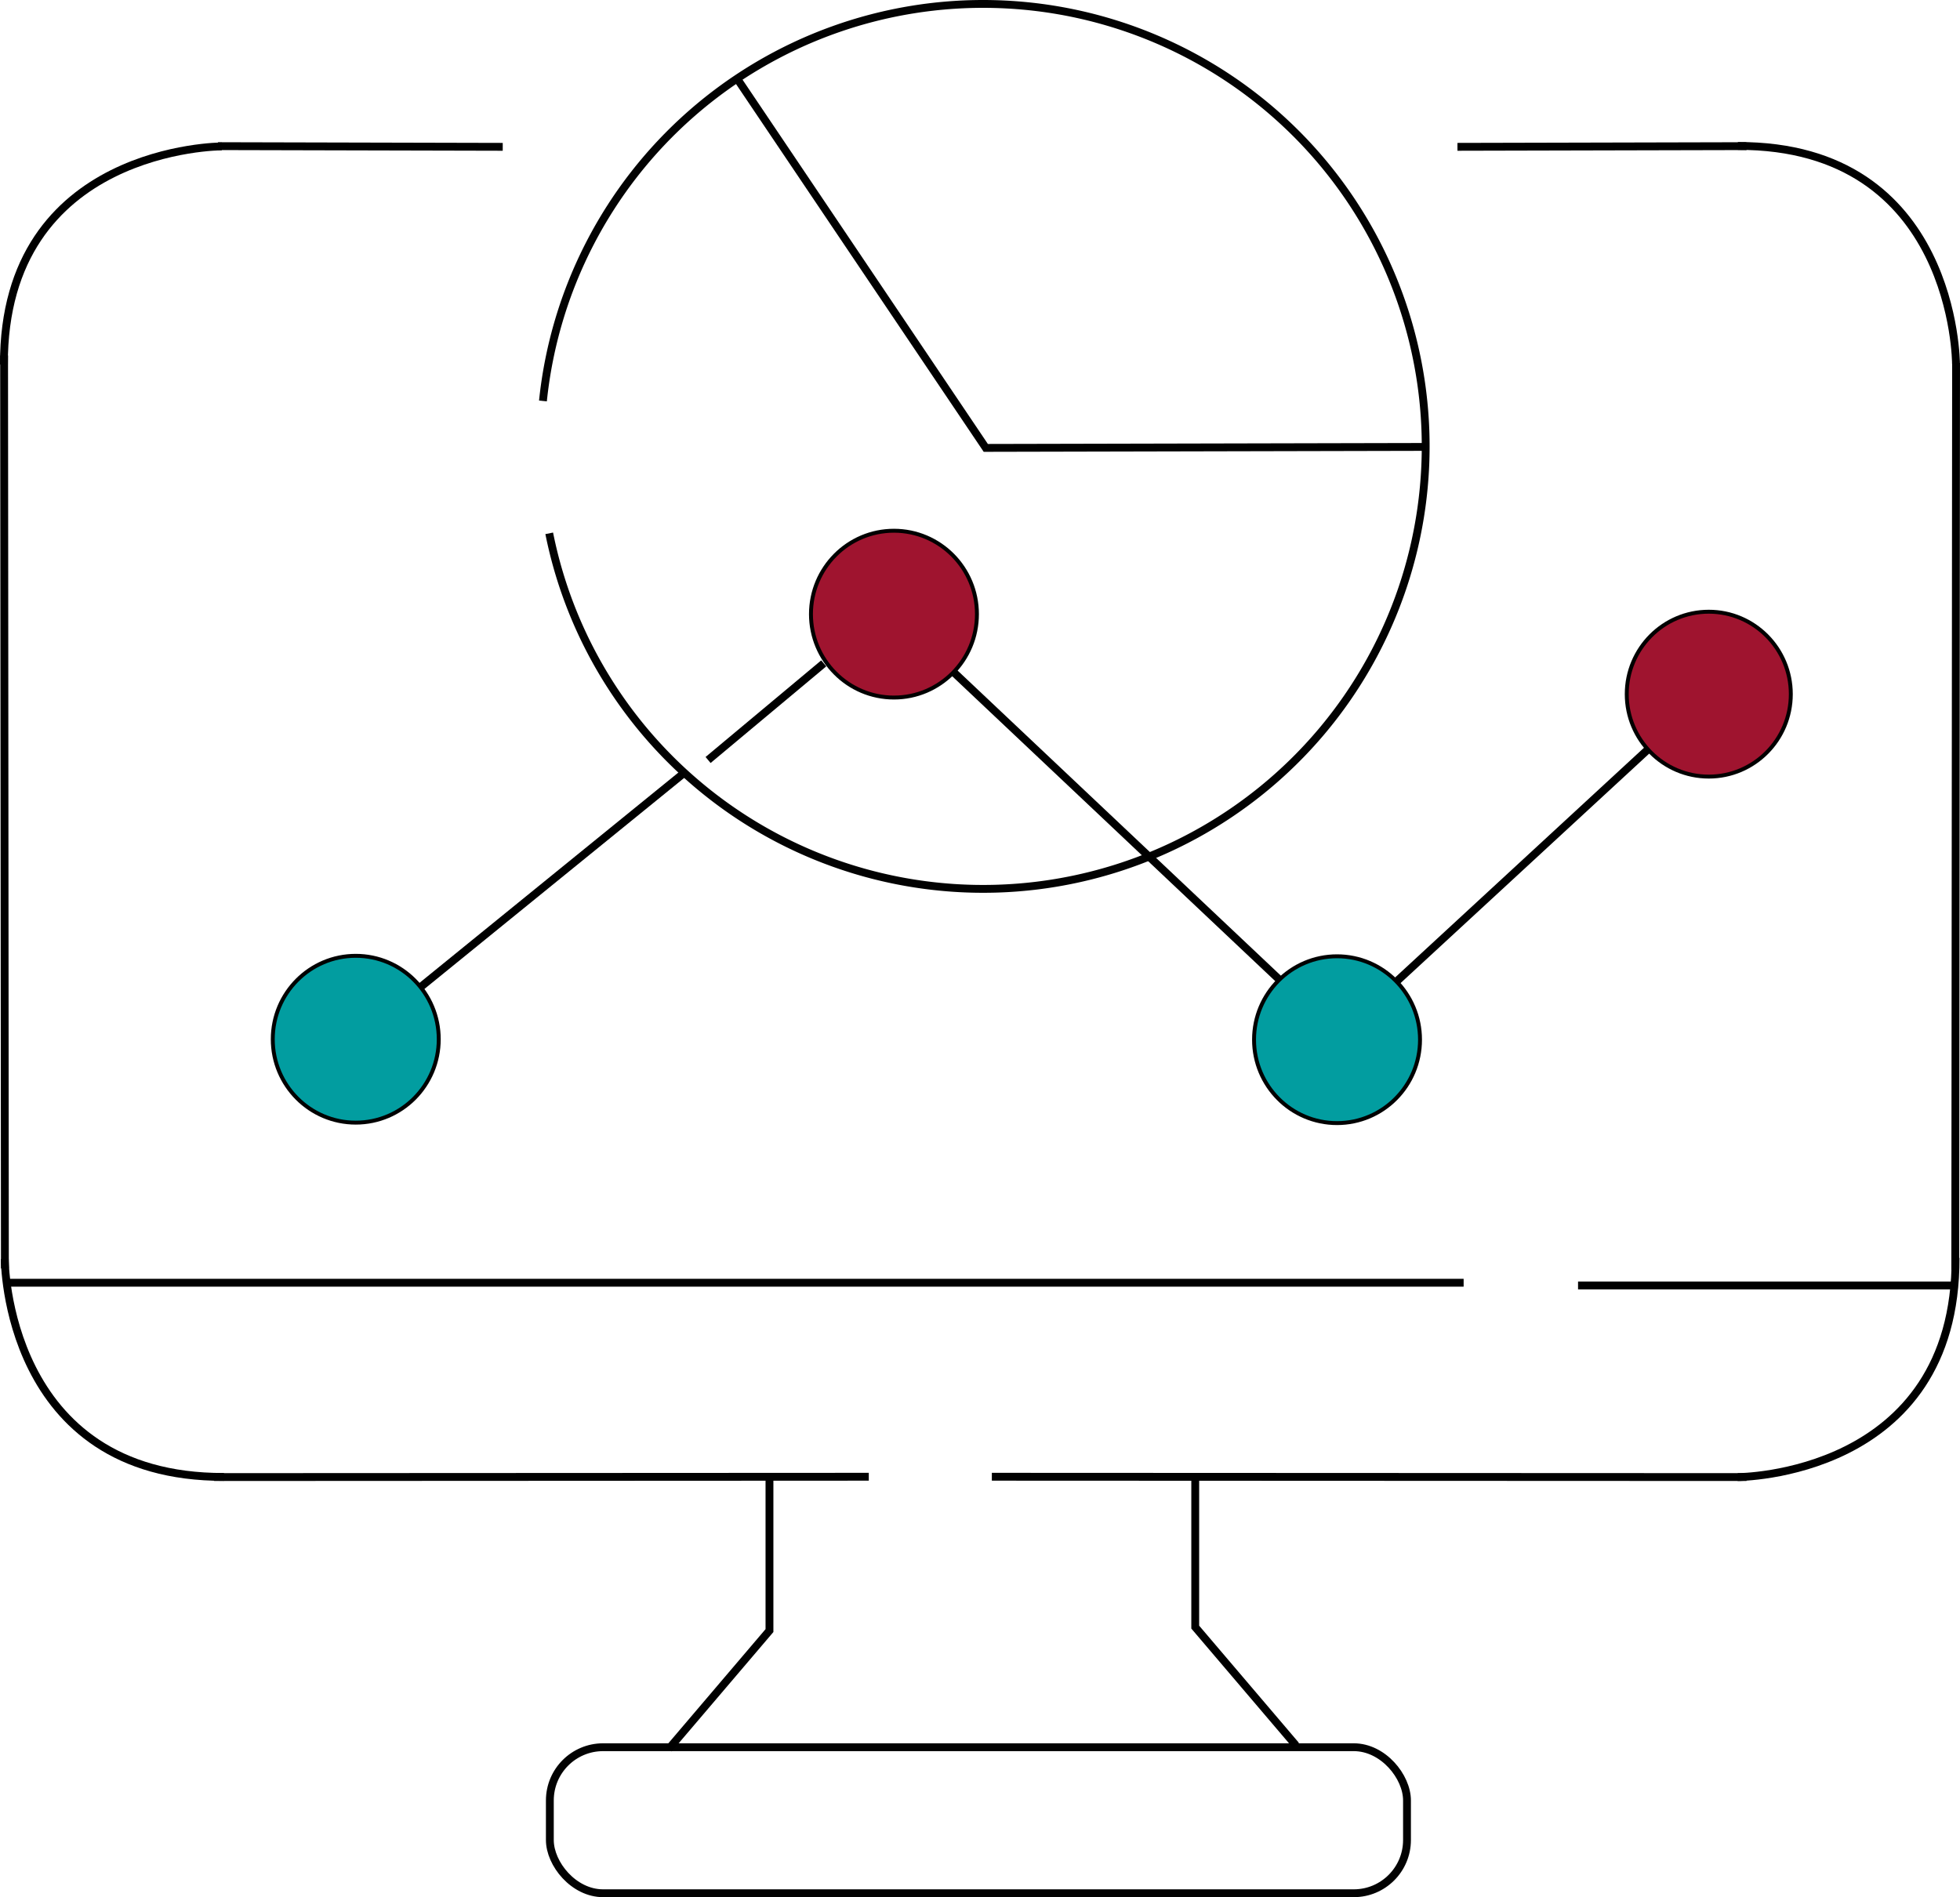 <?xml version="1.0" encoding="UTF-8" standalone="no"?>
<svg
   xmlns:dc="http://purl.org/dc/elements/1.1/"
   xmlns:cc="http://creativecommons.org/ns#"
   xmlns:rdf="http://www.w3.org/1999/02/22-rdf-syntax-ns#"
   xmlns:svg="http://www.w3.org/2000/svg"
   xmlns="http://www.w3.org/2000/svg"
   xmlns:xlink="http://www.w3.org/1999/xlink"
   xmlns:sodipodi="http://sodipodi.sourceforge.net/DTD/sodipodi-0.dtd"
   xmlns:inkscape="http://www.inkscape.org/namespaces/inkscape"
   id="Capa_1"
   enable-background="new 0 0 510.92 510.92"
   height="483.889"
   viewBox="0 0 498.788 482.868"
   width="499.842"
   version="1.1"
   sodipodi:docname="Home--Modelling.svg"
   inkscape:version="1.0.1 (0767f8302a, 2020-10-17)">
  <defs
     id="defs232">
    <linearGradient
       inkscape:collect="always"
       id="linearGradient1072">
      <stop
         style="stop-color:#ff0000;stop-opacity:1;"
         offset="0"
         id="stop1068" />
      <stop
         style="stop-color:#ff0000;stop-opacity:0;"
         offset="1"
         id="stop1070" />
    </linearGradient>
    <linearGradient
       inkscape:collect="always"
       xlink:href="#linearGradient1072"
       id="linearGradient1074"
       x1="-329.762"
       y1="158.64"
       x2="-239.168"
       y2="242.726"
       gradientUnits="userSpaceOnUse"
       gradientTransform="translate(-506.385,-14.694)" />
  </defs>
  <sodipodi:namedview
     pagecolor="#ffffff"
     bordercolor="#666666"
     borderopacity="1"
     objecttolerance="10"
     gridtolerance="10"
     guidetolerance="10"
     inkscape:pageopacity="0"
     inkscape:pageshadow="2"
     inkscape:window-width="1858"
     inkscape:window-height="1016"
     id="namedview230"
     showgrid="false"
     inkscape:zoom="1.1504296"
     inkscape:cx="138.2679"
     inkscape:cy="279.85008"
     inkscape:window-x="62"
     inkscape:window-y="27"
     inkscape:window-maximized="1"
     inkscape:current-layer="Capa_1" />
  <path
     style="opacity:0.99;fill:url(#linearGradient1074);fill-opacity:1;stroke:#000000;stroke-width:1.996;stroke-miterlimit:4;stroke-dasharray:none"
     id="path1066"
     transform="scale(-1,1)"
     sodipodi:type="arc"
     sodipodi:cx="-250.19423"
     sodipodi:cy="113.61796"
     sodipodi:rx="112.61938"
     sodipodi:ry="112.61938"
     sodipodi:start="0.19773264"
     sodipodi:end="6.1803408"
     sodipodi:arc-type="arc"
     d="M -139.769,135.742 A 112.619,112.619 0 0 1 -263.966,225.392 112.619,112.619 0 0 1 -362.687,108.277 112.619,112.619 0 0 1 -253.313,1.042 112.619,112.619 0 0 1 -138.17,102.056"
     sodipodi:open="true" />
  <path
     style="fill:none;stroke:#000000;stroke-width:1.996;stroke-linecap:butt;stroke-linejoin:miter;stroke-miterlimit:4;stroke-dasharray:none;stroke-opacity:1"
     d="m 187.635,20.095 63.232,93.905 111.937,-0.25"
     id="path1078" />
  <path
     style="fill:none;stroke:#000000;stroke-width:1.996;stroke-linecap:butt;stroke-linejoin:miter;stroke-miterlimit:4;stroke-dasharray:none;stroke-opacity:1"
     d="m 370.895,37.371 73.554,-0.175"
     id="path1080" />
  <path
     style="fill:none;stroke:#000000;stroke-width:1.996;stroke-linecap:butt;stroke-linejoin:miter;stroke-miterlimit:4;stroke-dasharray:none;stroke-opacity:1"
     d="M 497.79,92.369 497.584,323.26"
     id="path1082" />
  <path
     style="fill:none;stroke:#000000;stroke-width:1.996;stroke-linecap:butt;stroke-linejoin:miter;stroke-miterlimit:4;stroke-dasharray:none;stroke-opacity:1"
     d="m 444.463,375.945 -192.054,-0.082"
     id="path1084" />
  <path
     style="fill:none;stroke:#000000;stroke-width:1.996;stroke-linecap:butt;stroke-linejoin:miter;stroke-miterlimit:4;stroke-dasharray:none;stroke-opacity:1"
     d="m 497.66,320.158 c 0.172,55.792 -55.451,55.792 -55.451,55.792"
     id="path1098" />
  <path
     style="fill:none;stroke:#000000;stroke-width:1.996;stroke-linecap:butt;stroke-linejoin:miter;stroke-miterlimit:4;stroke-dasharray:none;stroke-opacity:1"
     d="M 127.937,37.371 55.48,37.196"
     id="path1080-6" />
  <path
     style="fill:none;stroke:#000000;stroke-width:1.996;stroke-linecap:butt;stroke-linejoin:miter;stroke-miterlimit:4;stroke-dasharray:none;stroke-opacity:1"
     d="M 1.042,90.481 1.247,322.835"
     id="path1082-7" />
  <path
     style="fill:none;stroke:#000000;stroke-width:1.996;stroke-linecap:butt;stroke-linejoin:miter;stroke-miterlimit:4;stroke-dasharray:none;stroke-opacity:1"
     d="M 54.491,375.945 221.092,375.863"
     id="path1084-5" />
  <ellipse
     style="opacity:0.99;fill:#009c9f;stroke:#000000;stroke-width:0.998;stroke-miterlimit:4;stroke-dasharray:none;fill-opacity:1;stroke-opacity:1"
     id="path1142"
     ry="21.229"
     rx="21.12"
     cy="264.505"
     cx="90.535" />
  <ellipse
     style="opacity:0.99;fill:#9e132e;stroke:#000000;stroke-width:0.998;stroke-miterlimit:4;stroke-dasharray:none;fill-opacity:1;stroke-opacity:1"
     id="path1142-2"
     ry="21.229"
     rx="21.12"
     cy="156.311"
     cx="227.497" />
  <ellipse
     style="opacity:0.99;fill:#009c9f;stroke:#000000;stroke-width:0.998;stroke-miterlimit:4;stroke-dasharray:none;fill-opacity:1"
     id="path1142-2-9"
     ry="21.229"
     rx="21.12"
     cy="264.624"
     cx="340.252" />
  <ellipse
     style="opacity:0.99;fill:#9e132e;stroke:#000000;stroke-width:0.998;stroke-miterlimit:4;stroke-dasharray:none;fill-opacity:1"
     id="path1142-2-9-1"
     ry="20.984"
     rx="20.876"
     cy="176.677"
     cx="434.858" />
  <path
     style="fill:none;stroke:#000000;stroke-width:1.996;stroke-linecap:butt;stroke-linejoin:miter;stroke-miterlimit:4;stroke-dasharray:none;stroke-opacity:1"
     d="m 209.631,168.84 -29.436,24.595"
     id="path1191" />
  <path
     style="fill:none;stroke:#000000;stroke-width:1.996;stroke-linecap:butt;stroke-linejoin:miter;stroke-miterlimit:4;stroke-dasharray:none;stroke-opacity:1"
     d="m 173.869,196.912 -66.909,54.367"
     id="path1191-7"
     sodipodi:nodetypes="cc" />
  <path
     style="fill:none;stroke:#000000;stroke-width:1.996;stroke-linecap:butt;stroke-linejoin:miter;stroke-miterlimit:4;stroke-dasharray:none;stroke-opacity:1"
     d="m 242.785,171.183 82.836,78.197"
     id="path1223" />
  <path
     style="fill:none;stroke:#000000;stroke-width:1.996;stroke-linecap:butt;stroke-linejoin:miter;stroke-miterlimit:4;stroke-dasharray:none;stroke-opacity:1"
     d="m 355.304,249.89 64.085,-59.157"
     id="path1225" />
  <path
     style="fill:none;stroke:#000000;stroke-width:1.996;stroke-linecap:butt;stroke-linejoin:miter;stroke-miterlimit:4;stroke-dasharray:none;stroke-opacity:1"
     d="M 1.467,326.484 H 372.471"
     id="path1227" />
  <path
     style="fill:none;stroke:#000000;stroke-width:1.996;stroke-linecap:butt;stroke-linejoin:miter;stroke-miterlimit:4;stroke-dasharray:none;stroke-opacity:1"
     d="M 497.594,327.173 H 401.588"
     id="path1229" />
  <path
     style="fill:none;stroke:#000000;stroke-width:1.996;stroke-linecap:butt;stroke-linejoin:miter;stroke-miterlimit:4;stroke-dasharray:none;stroke-opacity:1"
     d="m 442.257,37.147 c 55.513,-0.172 55.513,55.453 55.513,55.453"
     id="path1098-0" />
  <path
     style="fill:none;stroke:#000000;stroke-width:1.996;stroke-linecap:butt;stroke-linejoin:miter;stroke-miterlimit:4;stroke-dasharray:none;stroke-opacity:1"
     d="M 0.998,92.772 C 0.826,37.259 56.451,37.259 56.451,37.259"
     id="path1098-0-9" />
  <path
     style="fill:none;stroke:#000000;stroke-width:1.996;stroke-linecap:butt;stroke-linejoin:miter;stroke-miterlimit:4;stroke-dasharray:none;stroke-opacity:1"
     d="M 57.001,375.908 C 1.21,376.081 1.21,320.457 1.21,320.457"
     id="path1098-3" />
  <path
     style="fill:none;stroke:#000000;stroke-width:1.996;stroke-linecap:butt;stroke-linejoin:miter;stroke-miterlimit:4;stroke-dasharray:none;stroke-opacity:1"
     d="m 195.817,376.164 v 38.855 l -25.633,30.107"
     id="path1276" />
  <path
     style="fill:none;stroke:#000000;stroke-width:1.996;stroke-linecap:butt;stroke-linejoin:miter;stroke-miterlimit:4;stroke-dasharray:none;stroke-opacity:1"
     d="m 304.168,375.281 v 38.855 l 25.633,30.107"
     id="path1276-6" />
  <rect
     style="opacity:0.99;fill:none;stroke:#000000;stroke-width:1.996;stroke-miterlimit:4;stroke-dasharray:none"
     id="rect1293"
     width="218.131"
     height="37.166"
     x="139.927"
     y="444.704"
     ry="13.549"
     rx="13.549" />
</svg>
